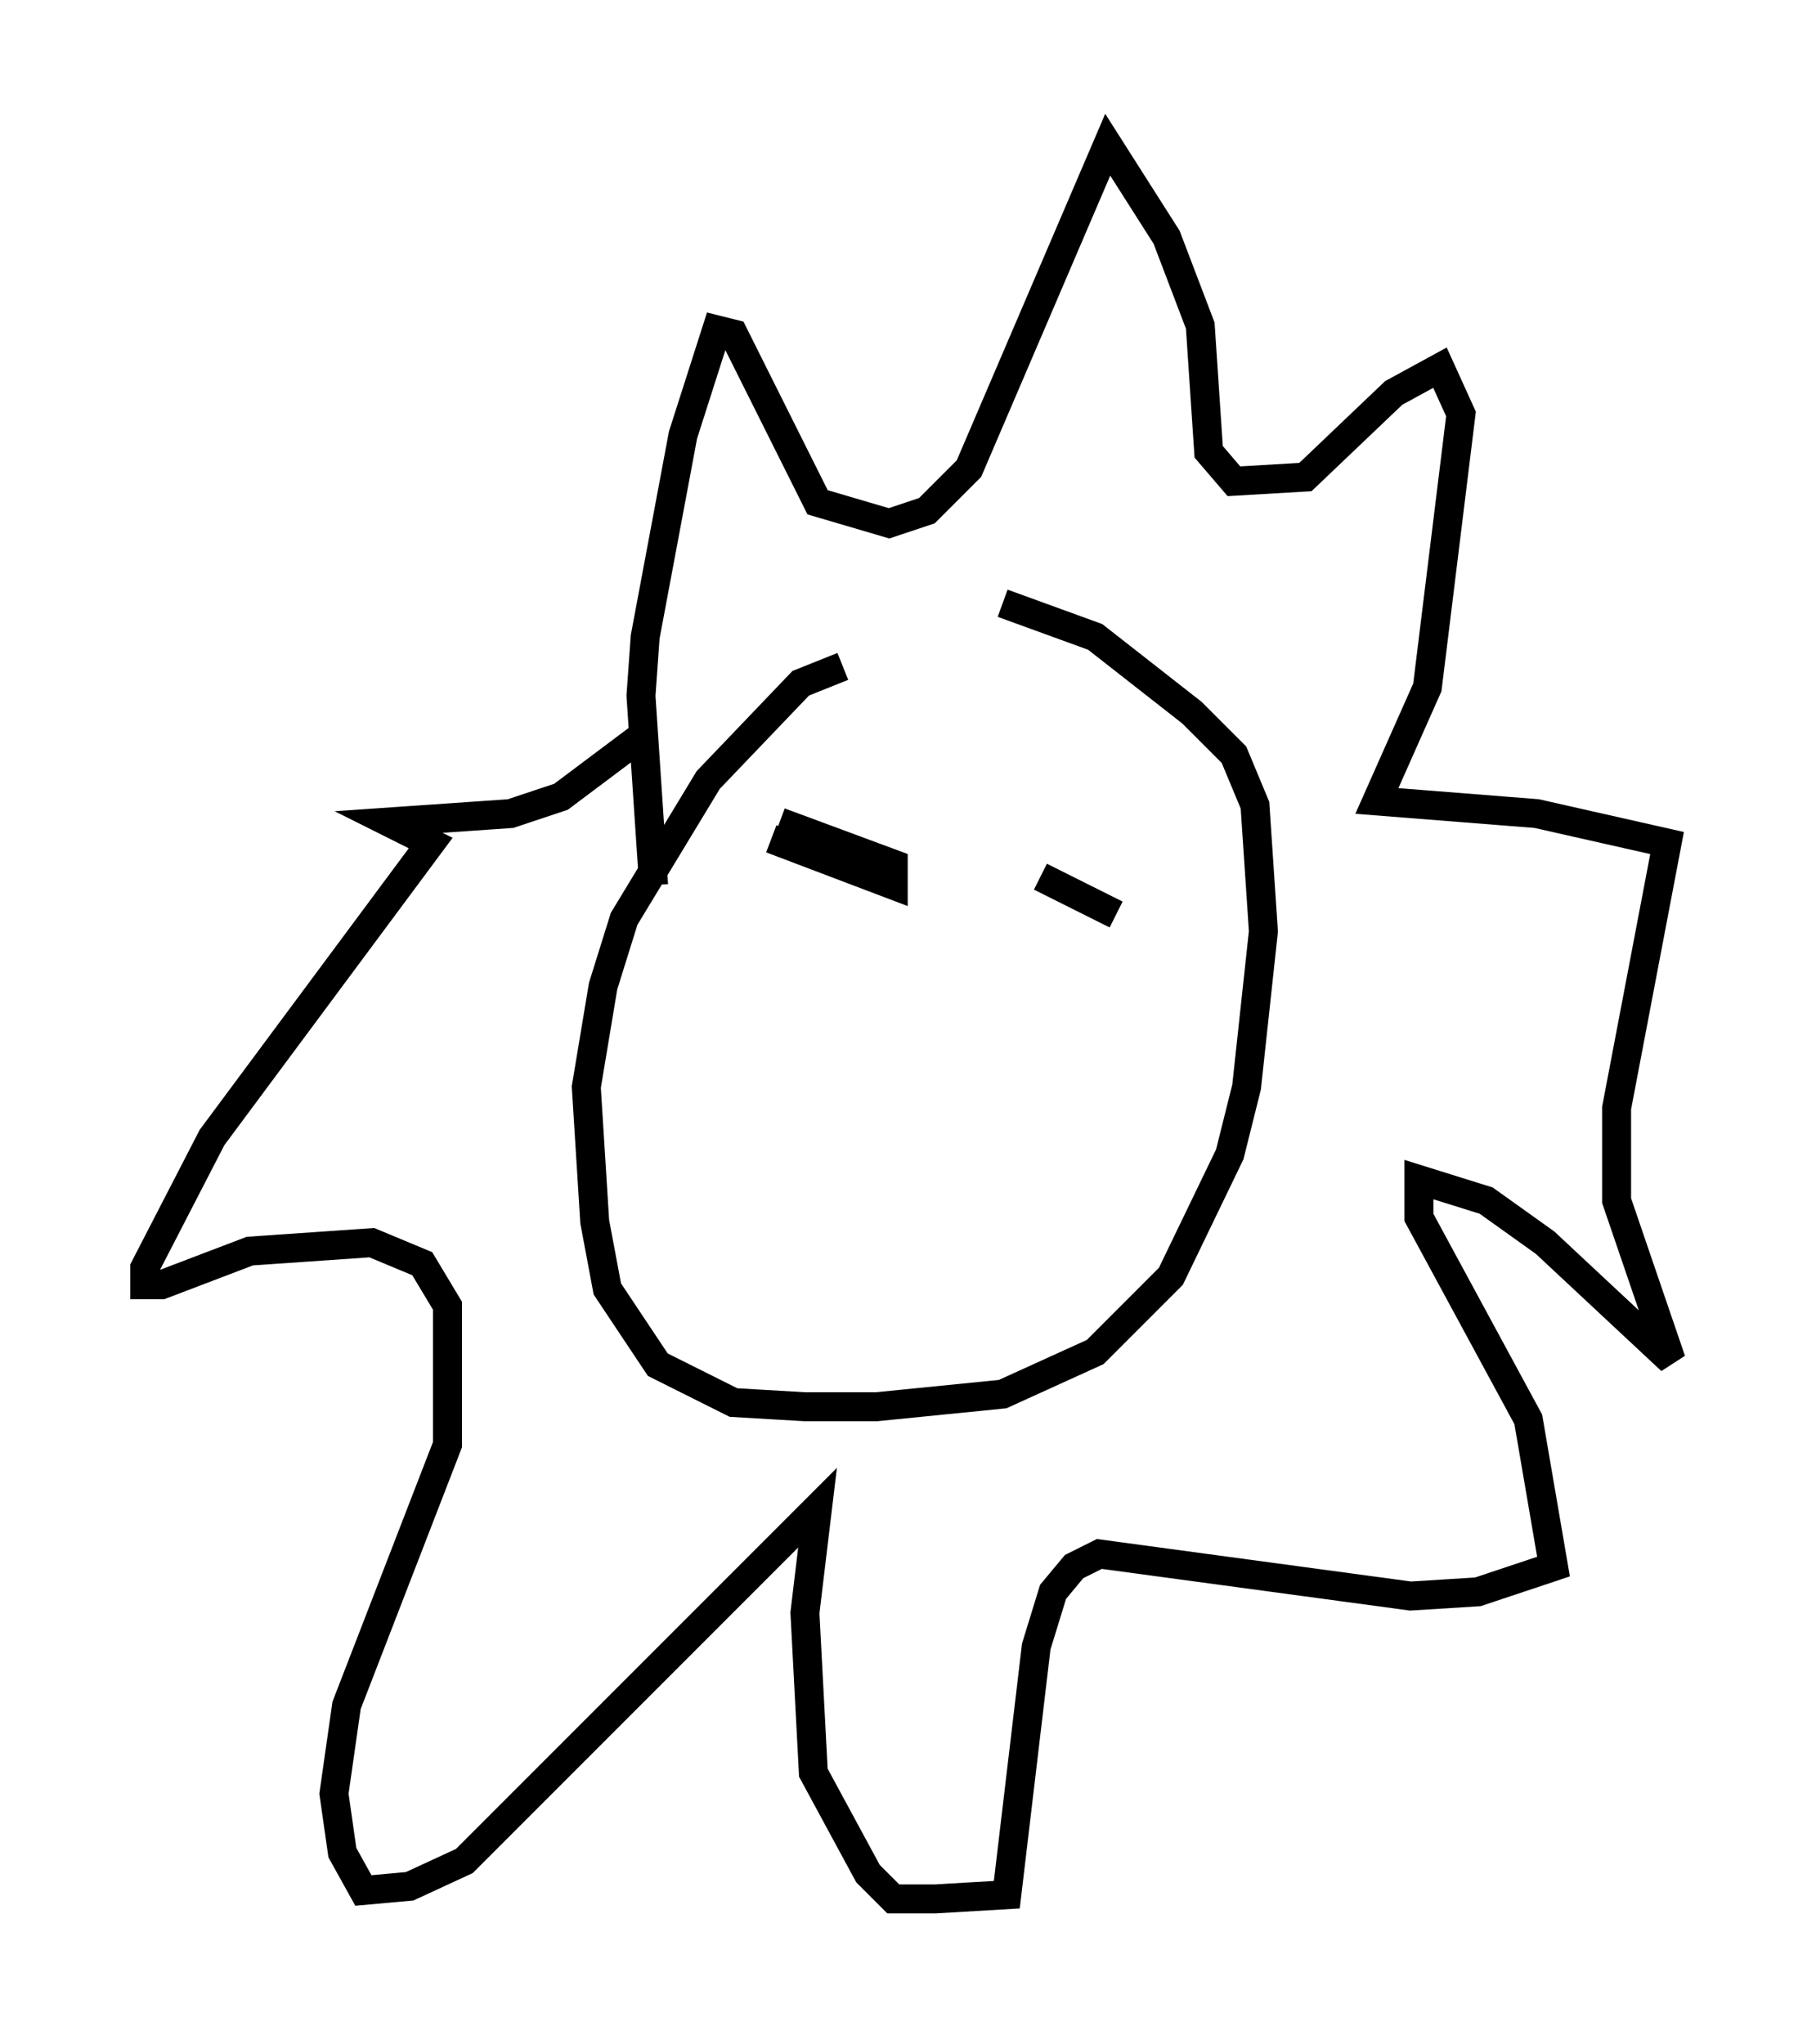 <?xml version="1.0" encoding="utf-8" ?>
<svg baseProfile="full" height="70.57" version="1.1" width="62.726" xmlns="http://www.w3.org/2000/svg" xmlns:ev="http://www.w3.org/2001/xml-events" xmlns:xlink="http://www.w3.org/1999/xlink"><defs /><rect fill="white" height="70.57" width="62.726" x="0" y="0" /><path d="M34.922, 22.43 m-5.81, 0.581 l-1.453, 0.581 -3.196, 3.341 l-2.905, 4.793 -0.726, 2.324 l-0.581, 3.486 0.291, 4.648 l0.436, 2.324 1.743, 2.615 l2.615, 1.307 2.469, 0.145 l2.469, 0.0 4.358, -0.436 l3.196, -1.453 2.615, -2.615 l2.034, -4.212 0.581, -2.324 l0.581, -5.374 -0.291, -4.358 l-0.726, -1.743 -1.453, -1.453 l-3.341, -2.615 -3.196, -1.162 m-12.056, 9.732 l-0.436, -6.536 0.145, -2.034 l1.307, -6.972 1.162, -3.631 l0.581, 0.145 2.905, 5.81 l2.469, 0.726 1.307, -0.436 l1.453, -1.453 4.793, -11.184 l2.034, 3.196 1.162, 3.05 l0.291, 4.358 0.872, 1.017 l2.469, -0.145 3.05, -2.905 l1.598, -0.872 0.726, 1.598 l-1.162, 9.441 -1.743, 3.922 l5.52, 0.436 4.503, 1.017 l-1.743, 9.151 0.0, 3.196 l1.888, 5.52 -4.358, -4.067 l-2.034, -1.453 -2.324, -0.726 l0.0, 1.307 3.777, 6.972 l0.872, 5.084 -2.615, 0.872 l-2.324, 0.145 -10.749, -1.453 l-0.872, 0.436 -0.726, 0.872 l-0.581, 1.888 -1.017, 8.57 l-2.469, 0.145 -1.453, 0.0 l-0.872, -0.872 -1.888, -3.486 l-0.291, -5.52 0.436, -3.631 l-12.201, 12.201 -1.888, 0.872 l-1.598, 0.145 -0.726, -1.307 l-0.291, -2.034 0.436, -3.05 l3.486, -9.006 0.0, -4.793 l-0.872, -1.453 -1.743, -0.726 l-4.212, 0.291 -3.05, 1.162 l-0.581, 0.0 0.0, -0.581 l2.324, -4.503 7.553, -10.168 l-1.453, -0.726 4.212, -0.291 l1.743, -0.581 2.905, -2.179 m5.52, 4.939 l0.0, 0.0 m8.57, -2.034 l0.0, 0.0 m-9.732, 0.726 l4.212, 1.598 0.0, -0.726 l-3.922, -1.453 m8.57, 1.743 l0.0, 0.0 m0.436, 0.145 l2.615, 1.307 " fill="none" stroke="black" stroke-width="1" /></svg>